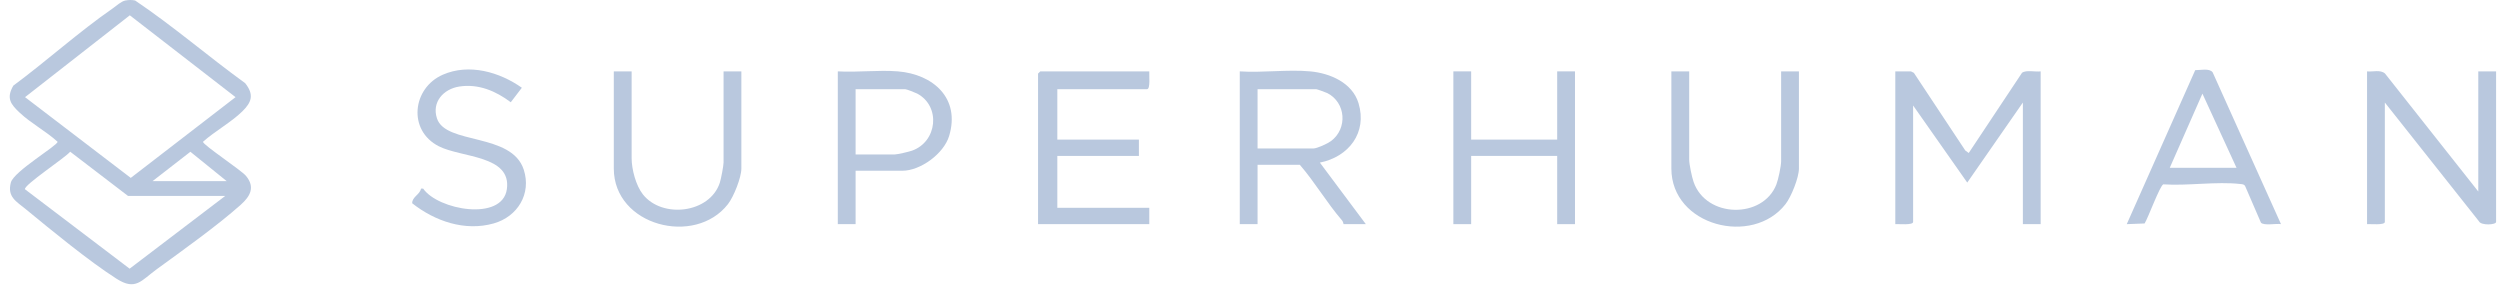 <svg width="238" height="28" viewBox="0 0 238 28" fill="none" xmlns="http://www.w3.org/2000/svg">
<path d="M180.439 6.794H181.921L182.201 6.936L187.095 14.326L187.423 14.564L192.498 6.927C192.902 6.636 193.763 6.865 194.271 6.794V21.339H192.577V9.76L187.282 17.382L182.128 10.042V21.127C182.128 21.463 180.735 21.31 180.433 21.339V6.794H180.439Z" fill="#B9C8DE"/>
<path d="M235.933 18.232V6.795H237.628V21.127C237.628 21.415 236.187 21.488 235.995 21.065L227.037 9.76V21.127C227.037 21.463 225.645 21.311 225.343 21.339V6.795C225.902 6.857 226.597 6.611 227.049 6.995L235.933 18.232Z" fill="#B9C8DE"/>
<path d="M124.733 6.795C126.623 6.97 128.738 7.871 129.331 9.822C130.184 12.635 128.388 14.939 125.651 15.479L130.028 21.339H127.91C127.891 21.339 127.882 21.121 127.769 20.991C126.34 19.345 125.179 17.346 123.745 15.691H119.72V21.339H118.026V6.795C120.189 6.941 122.601 6.597 124.733 6.795ZM119.72 14.137H125.016C125.386 14.137 126.382 13.674 126.71 13.431C128.306 12.245 128.139 9.754 126.343 8.856C126.205 8.786 125.371 8.489 125.298 8.489H119.72V14.137Z" fill="#B9C8DE"/>
<path d="M109.412 6.795C109.384 7.097 109.537 8.489 109.2 8.489H100.657V13.29H108.424V14.843H100.657V19.785H109.412V21.339H98.822V7.006L99.034 6.795H109.412Z" fill="#B9C8DE"/>
<path d="M140.054 6.795V13.29H148.244V6.795H149.939V21.339H148.244V14.843H140.054V21.339H138.36V6.795H140.054Z" fill="#B9C8DE"/>
<path d="M160.812 6.795V15.196C160.812 15.651 161.066 16.848 161.23 17.32C162.43 20.785 167.827 20.847 169.109 17.566C169.295 17.088 169.564 15.812 169.564 15.338V6.795H171.258V16.044C171.258 16.905 170.529 18.729 169.984 19.43C166.838 23.474 159.114 21.508 159.114 16.044V6.795H160.809H160.812Z" fill="#B9C8DE"/>
<path d="M60.131 6.795V15.055C60.131 16.111 60.535 17.659 61.202 18.503C63.043 20.836 67.581 20.311 68.53 17.385C68.638 17.057 68.883 15.775 68.883 15.479V6.795H70.578V16.044C70.578 16.905 69.849 18.729 69.304 19.43C66.158 23.477 58.434 21.497 58.434 16.044V6.795H60.129H60.131Z" fill="#B9C8DE"/>
<path d="M217.152 21.336C216.689 21.26 215.54 21.505 215.243 21.2L213.752 17.749C213.651 17.532 213.481 17.54 213.278 17.518C211.03 17.258 208.256 17.707 205.949 17.549C205.627 17.659 204.495 20.76 204.167 21.274L202.467 21.339L208.985 6.679C209.479 6.687 210.324 6.47 210.643 6.882L217.152 21.341V21.336ZM212.916 15.973L209.671 8.913L206.562 15.973H212.916Z" fill="#B9C8DE"/>
<path d="M85.478 6.794C88.838 7.068 91.442 9.35 90.358 12.945C89.847 14.634 87.63 16.255 85.901 16.255H81.453V21.339H79.759V6.794C81.617 6.905 83.639 6.645 85.478 6.794ZM81.453 14.702H85.195C85.441 14.702 86.525 14.448 86.816 14.346C89.231 13.499 89.59 10.127 87.319 8.91C87.144 8.817 86.305 8.492 86.184 8.492H81.453V14.705V14.702Z" fill="#B9C8DE"/>
<path d="M49.682 8.351L48.626 9.734C47.2 8.664 45.548 7.955 43.715 8.24C42.221 8.475 41.086 9.715 41.6 11.276C42.43 13.796 48.708 12.612 49.86 16.148C50.611 18.447 49.273 20.63 46.996 21.271C44.257 22.045 41.396 21.056 39.241 19.351C39.227 18.735 39.973 18.532 40.08 17.955H40.286C41.69 19.994 47.818 21.104 48.253 18.012C48.711 14.767 43.938 15.027 41.775 13.925C38.792 12.409 39.255 8.379 42.156 7.111C44.658 6.018 47.556 6.854 49.679 8.353L49.682 8.351Z" fill="#B9C8DE"/>
<path d="M11.941 0.048C12.248 -0.014 12.559 -0.017 12.864 0.048C16.476 2.474 19.808 5.36 23.344 7.921C24.2 9.009 23.971 9.72 23.065 10.607C22.003 11.646 20.45 12.491 19.323 13.499C19.314 13.787 22.963 16.196 23.418 16.744C24.322 17.834 23.805 18.701 22.918 19.495C20.695 21.48 17.388 23.835 14.928 25.626C13.429 26.719 12.918 27.701 11.088 26.532C8.47 24.86 4.911 21.937 2.454 19.915C1.553 19.175 0.669 18.743 1.034 17.374C1.316 16.306 5.496 13.855 5.482 13.496C4.375 12.488 2.977 11.759 1.887 10.74C1.022 9.932 0.571 9.356 1.268 8.153C4.428 5.817 7.507 3.03 10.723 0.805C11.079 0.559 11.52 0.132 11.941 0.045V0.048ZM12.358 1.457L2.384 9.249L12.449 16.936L22.424 9.249L12.358 1.457ZM21.441 18.656H12.192L6.682 14.442C6.213 15.018 2.274 17.6 2.375 18.015L12.341 25.578L21.438 18.656H21.441ZM21.582 17.244L18.125 14.448L14.522 17.244H21.582Z" fill="#B9C8DE"/>
</svg>
